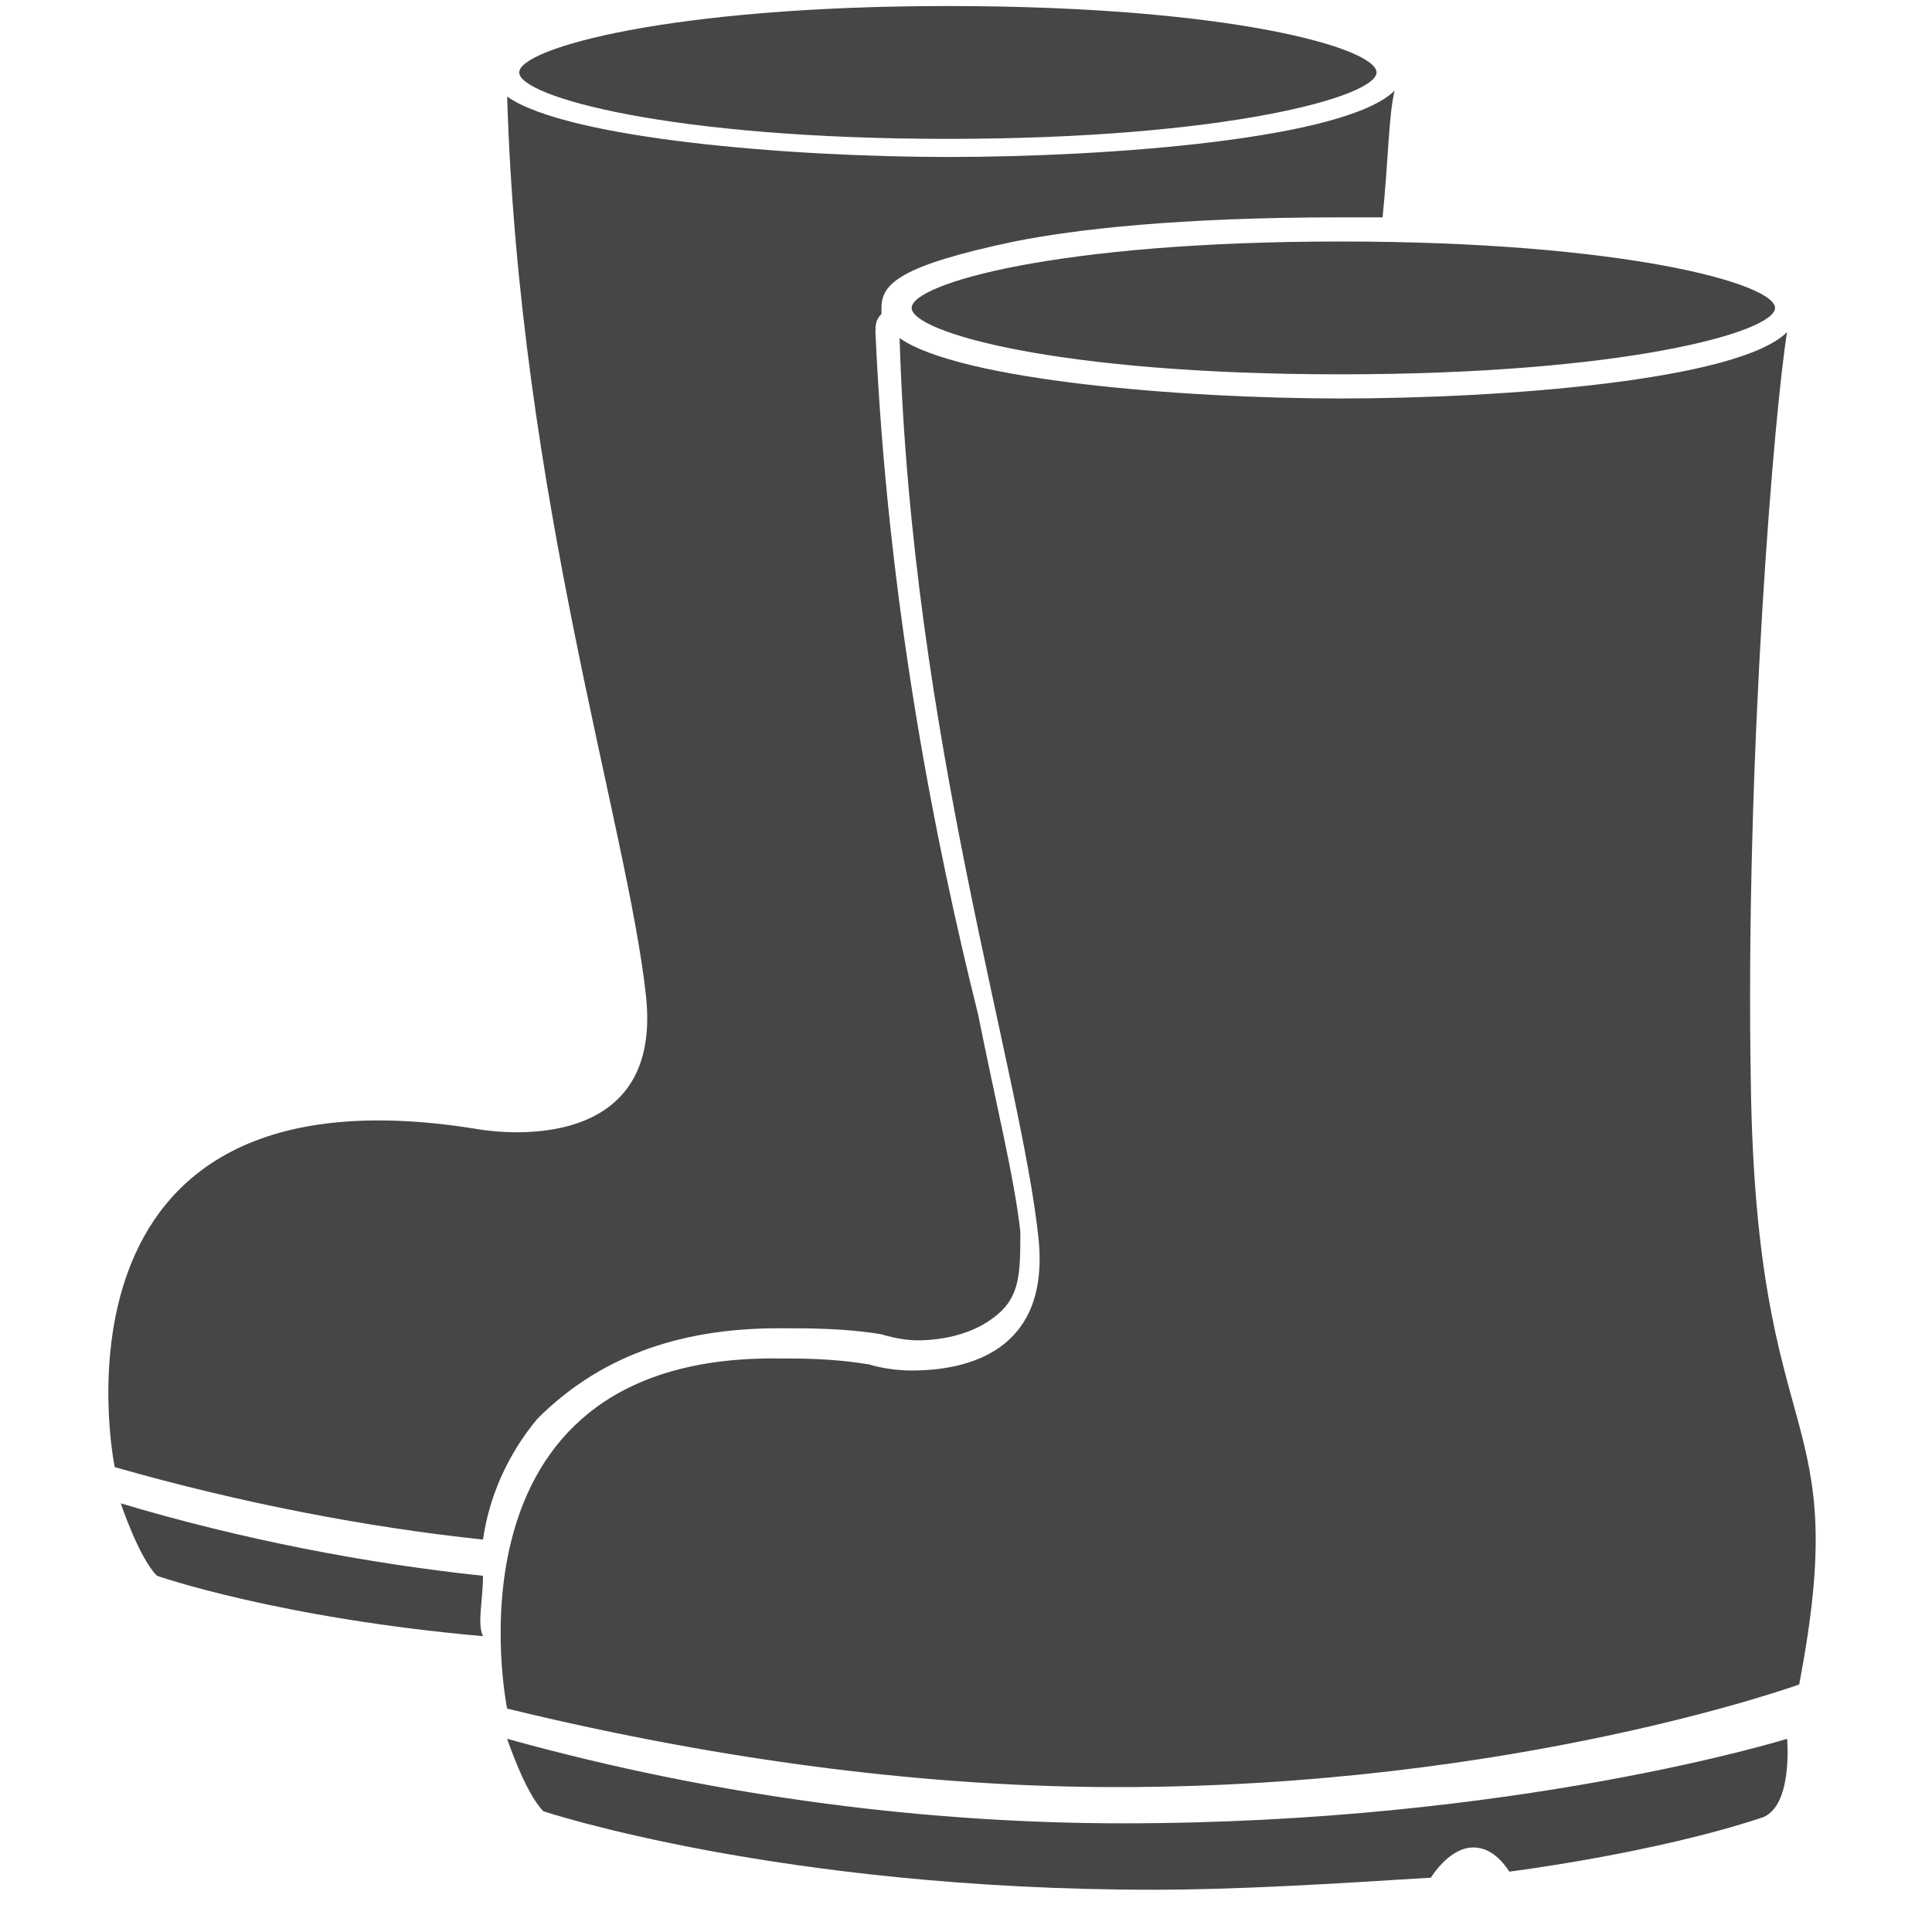 <?xml version="1.0" encoding="utf-8"?>
<!-- Generator: Adobe Illustrator 19.1.0, SVG Export Plug-In . SVG Version: 6.00 Build 0)  -->
<svg version="1.1" id="Layer_4" xmlns="http://www.w3.org/2000/svg" xmlns:xlink="http://www.w3.org/1999/xlink" x="0px" y="0px"
	 viewBox="0 0 32 32" style="enable-background:new 0 0 32 32;" xml:space="preserve">
<style type="text/css">
	.st0{fill:#474647;}
</style>
<g>
	<path class="st0" d="M8.6,1.2c0-0.4,2.5-1.1,7.1-1.1c4.7,0,7.1,0.7,7.1,1.1c0,0.4-2.5,1.1-7.1,1.1C11.1,2.3,8.6,1.6,8.6,1.2z
		 M8,26.1c-1.9-0.2-4-0.6-6-1.2c0,0,0.3,0.9,0.6,1.2c0,0,2,0.7,5.4,1C7.9,26.9,8,26.5,8,26.1z M12.9,22c0.5,0,1.1,0,1.7,0.1
		c0,0,0.3,0.1,0.6,0.1c0.4,0,1-0.1,1.4-0.5c0.3-0.3,0.3-0.7,0.3-1.3c-0.1-0.9-0.4-2.1-0.7-3.6C15.5,14,14.7,10,14.5,5.5
		c0-0.1,0-0.2,0.1-0.3c0,0,0-0.1,0-0.1c0-0.4,0.3-0.7,2.2-1.1c1-0.2,2.7-0.4,5.4-0.4c0.2,0,0.5,0,0.7,0c0.1-1,0.1-1.7,0.2-2.1
		c-0.8,0.8-4.7,1.1-7.4,1.1c-2.6,0-6.3-0.3-7.3-1c0.2,6.6,2,12.1,2.3,14.9c0.3,2.8-2.8,2.2-2.8,2.2c-7.4-1.2-6,5.6-6,5.6
		c2.1,0.6,4.2,1,6.1,1.2c0.1-0.7,0.4-1.4,0.9-2C9.9,22.5,11.2,22,12.9,22z M18.5,29.6c6.6,0,11.3-1.7,11.3-1.7
		c0.9-4.7-0.7-3.7-0.8-9.9c-0.1-5.5,0.4-11.3,0.6-12.5c-0.8,0.8-4.7,1.1-7.4,1.1c-2.6,0-6.3-0.3-7.3-1c0.2,6.6,2,12.1,2.3,14.9
		c0.2,1.9-1.2,2.2-2.1,2.2c-0.4,0-0.7-0.1-0.7-0.1c-0.6-0.1-1.1-0.1-1.6-0.1c-5.6,0-4.4,5.8-4.4,5.8C12.1,29.2,15.5,29.6,18.5,29.6z
		 M18.6,30.2c-3.1,0-6.6-0.4-10.2-1.4c0,0,0.3,0.9,0.6,1.2c0,0,3.9,1.3,10.1,1.3c1.4,0,3-0.1,4.6-0.2c0,0,0.3-0.5,0.7-0.5
		c0.2,0,0.4,0.1,0.6,0.4c0,0,2.4-0.3,4.2-0.9c0.5-0.2,0.4-1.3,0.4-1.3S25.1,30.2,18.6,30.2z M22.2,6.2c4.7,0,7.2-0.7,7.2-1.1
		c0-0.4-2.5-1.1-7.2-1.1c-4.7,0-7.1,0.7-7.1,1.1C15.1,5.5,17.5,6.2,22.2,6.2z"/>
</g>
</svg>
